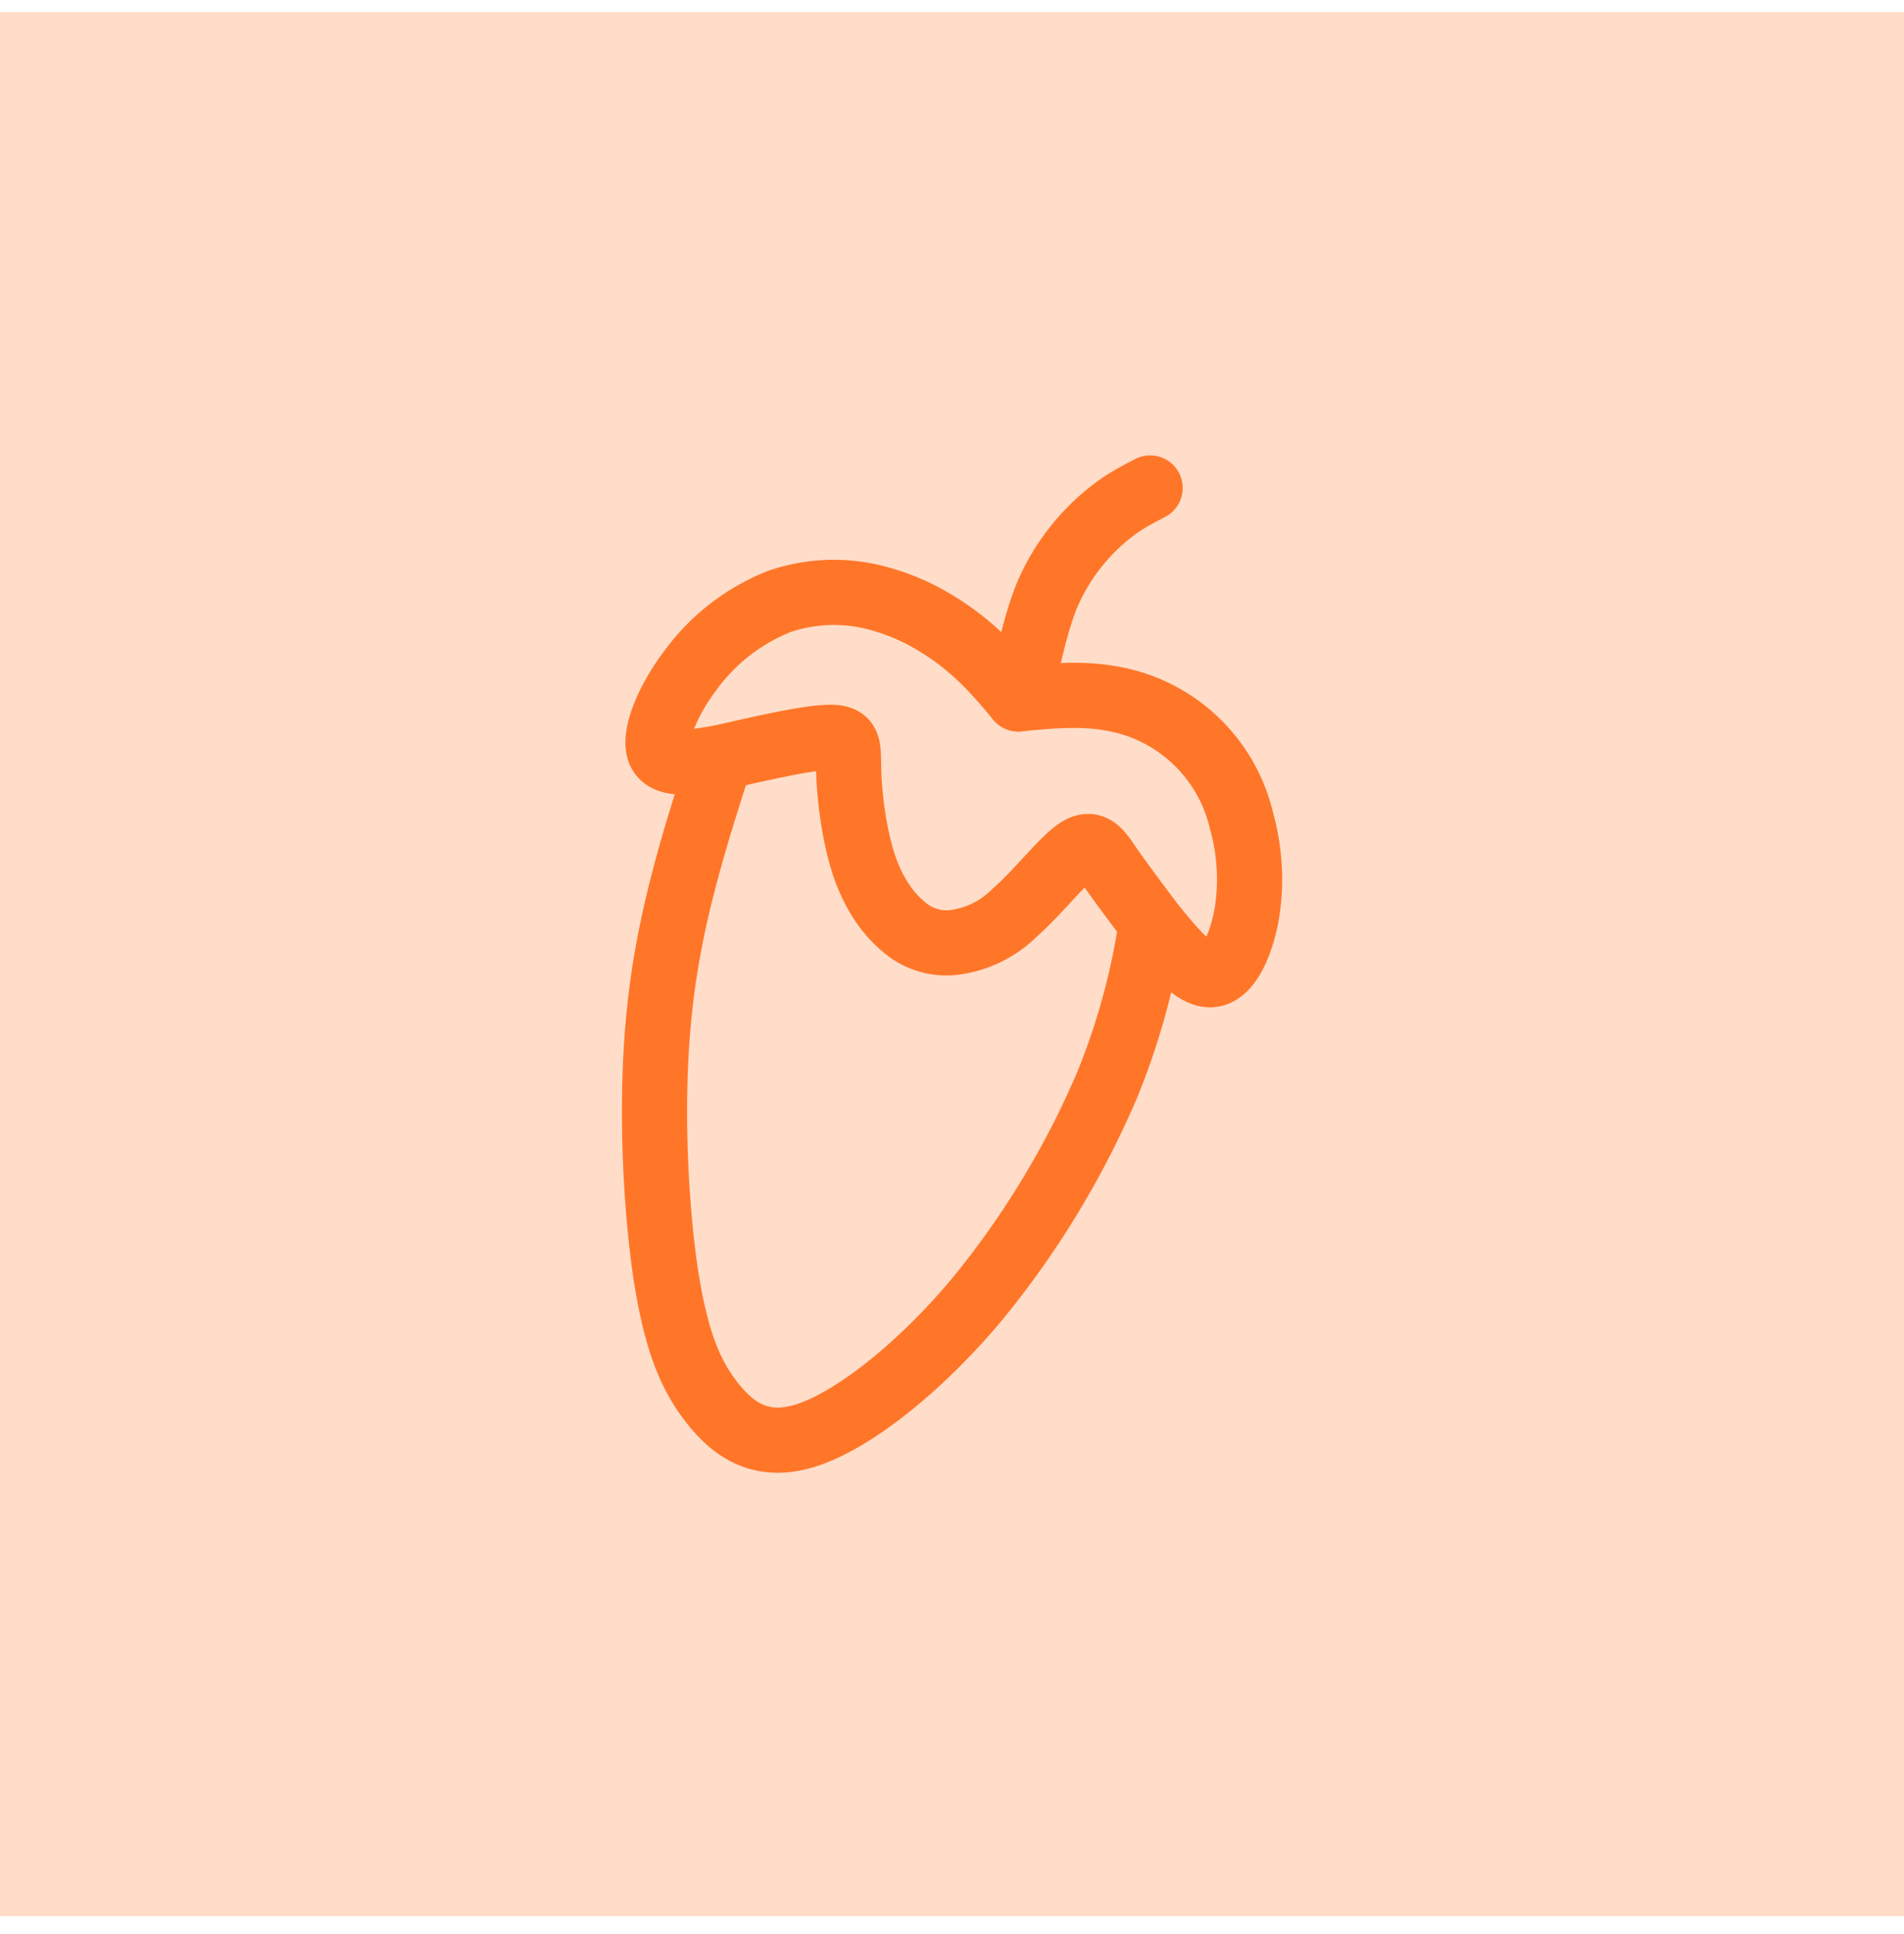 <svg xmlns="http://www.w3.org/2000/svg" fill="none" viewBox="0 0 64 65"><path fill="#FFDDC9" d="M0 .4h64v64H0z"/><path stroke="#FF7629" stroke-linecap="round" stroke-linejoin="round" stroke-width="2.19" d="M38.7 31.04a23.3 23.3 0 0 1-1.5 5.46 29.88 29.88 0 0 1-4.36 7.17c-1.88 2.25-4.1 4.02-5.68 4.55-1.58.53-2.53-.18-3.25-1.11-.72-.93-1.2-2.08-1.55-4.4-.33-2.3-.52-5.79-.18-8.86.33-3.07 1.19-5.73 2.04-8.39-.91.16-1.83.31-2.05-.2-.22-.51.26-1.7 1.03-2.72a6.82 6.82 0 0 1 2.98-2.32 5.65 5.65 0 0 1 3.48-.07c1.1.31 2.06.9 2.8 1.5.73.6 1.25 1.22 1.77 1.84"/><path stroke="#FF7629" stroke-linecap="round" stroke-linejoin="round" stroke-width="2.19" d="M34.23 23.49c1.04-.1 2.08-.2 3.1-.02a5.42 5.42 0 0 1 4.4 4.11c.3 1.07.35 2.2.16 3.23-.2 1.02-.63 1.93-1.2 1.95-.57.02-1.27-.85-1.98-1.72-.51-.68-1.02-1.36-1.39-1.89-.36-.53-.58-.91-1.1-.57-.52.35-1.35 1.43-2.12 2.1a3.5 3.5 0 0 1-2.09 1 2.17 2.17 0 0 1-1.64-.54c-.51-.42-1-1.09-1.33-2.07-.33-1-.49-2.3-.51-3.12-.03-.83.07-1.17-.62-1.17-.7 0-2.2.34-3.69.68m10.4-3.55c.16-.66.33-1.31.58-1.92a7.1 7.1 0 0 1 2.24-2.86c.42-.32.82-.52 1.22-.73"/></svg>
